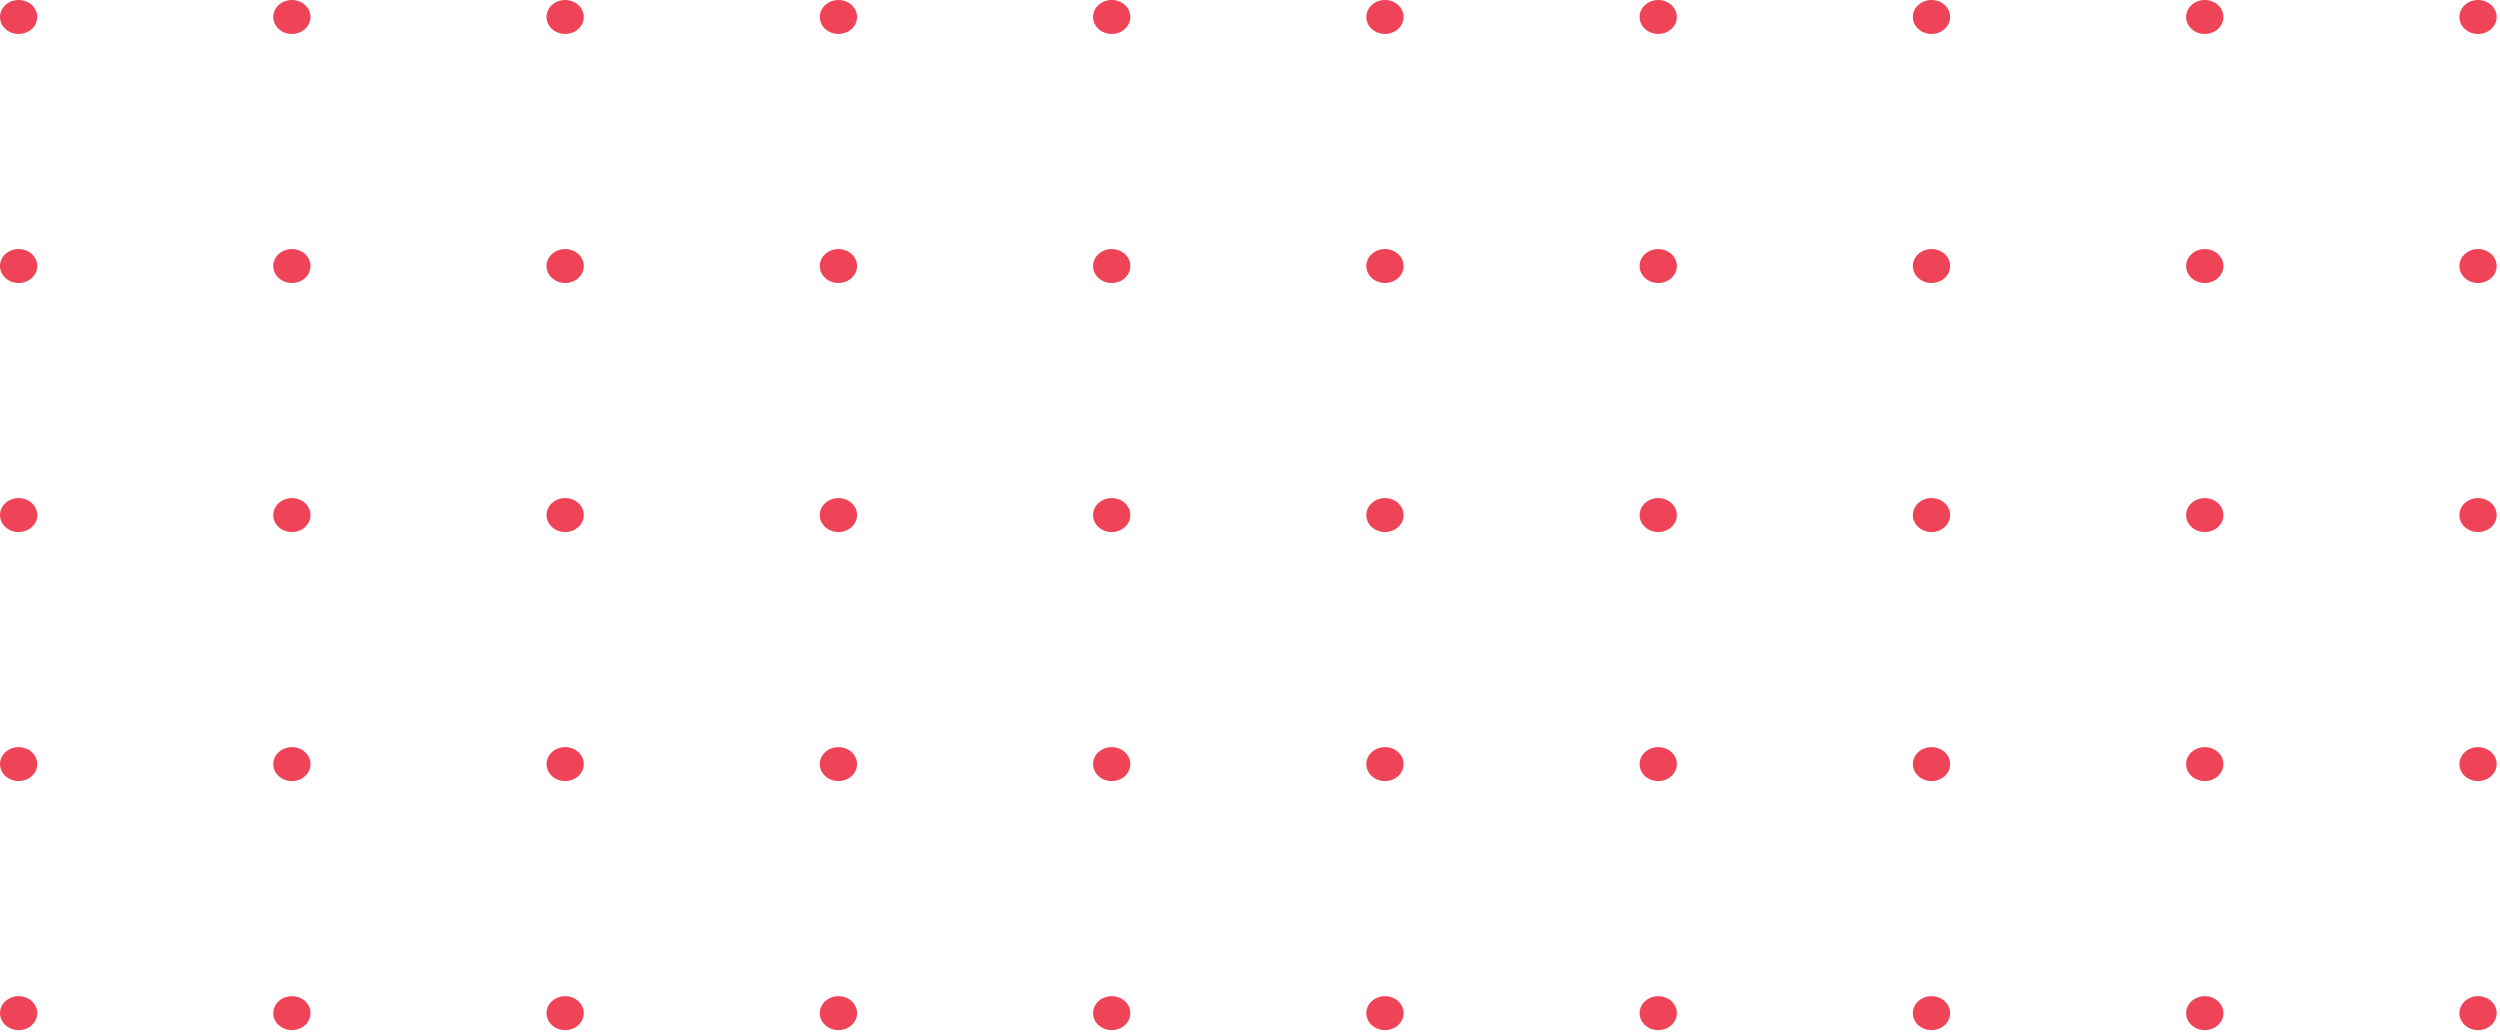 <svg width="438" height="181" viewBox="0 0 438 181" fill="none" xmlns="http://www.w3.org/2000/svg">
<ellipse cx="434.152" cy="2.976" rx="2.975" ry="3.264" transform="rotate(90 434.152 2.976)" fill="#EF4358"/>
<ellipse cx="434.152" cy="46.607" rx="2.975" ry="3.264" transform="rotate(90 434.152 46.607)" fill="#EF4358"/>
<ellipse cx="434.152" cy="90.239" rx="2.975" ry="3.264" transform="rotate(90 434.152 90.239)" fill="#EF4358"/>
<ellipse cx="434.152" cy="133.871" rx="2.975" ry="3.264" transform="rotate(90 434.152 133.871)" fill="#EF4358"/>
<ellipse cx="434.152" cy="177.503" rx="2.975" ry="3.264" transform="rotate(90 434.152 177.503)" fill="#EF4358"/>
<ellipse cx="386.276" cy="2.975" rx="2.975" ry="3.264" transform="rotate(90 386.276 2.975)" fill="#EF4358"/>
<ellipse cx="386.276" cy="46.607" rx="2.975" ry="3.264" transform="rotate(90 386.276 46.607)" fill="#EF4358"/>
<ellipse cx="386.276" cy="90.239" rx="2.975" ry="3.264" transform="rotate(90 386.276 90.239)" fill="#EF4358"/>
<ellipse cx="386.276" cy="133.87" rx="2.975" ry="3.264" transform="rotate(90 386.276 133.87)" fill="#EF4358"/>
<ellipse cx="386.275" cy="177.503" rx="2.975" ry="3.264" transform="rotate(90 386.275 177.503)" fill="#EF4358"/>
<ellipse cx="338.399" cy="2.975" rx="2.975" ry="3.264" transform="rotate(90 338.399 2.975)" fill="#EF4358"/>
<ellipse cx="338.399" cy="46.607" rx="2.975" ry="3.264" transform="rotate(90 338.399 46.607)" fill="#EF4358"/>
<ellipse cx="338.399" cy="90.239" rx="2.975" ry="3.264" transform="rotate(90 338.399 90.239)" fill="#EF4358"/>
<ellipse cx="338.399" cy="133.87" rx="2.975" ry="3.264" transform="rotate(90 338.399 133.87)" fill="#EF4358"/>
<ellipse cx="338.399" cy="177.503" rx="2.975" ry="3.264" transform="rotate(90 338.399 177.503)" fill="#EF4358"/>
<ellipse cx="290.523" cy="2.975" rx="2.975" ry="3.264" transform="rotate(90 290.523 2.975)" fill="#EF4358"/>
<ellipse cx="290.523" cy="46.607" rx="2.975" ry="3.264" transform="rotate(90 290.523 46.607)" fill="#EF4358"/>
<ellipse cx="290.523" cy="90.239" rx="2.975" ry="3.264" transform="rotate(90 290.523 90.239)" fill="#EF4358"/>
<ellipse cx="290.523" cy="133.87" rx="2.975" ry="3.264" transform="rotate(90 290.523 133.87)" fill="#EF4358"/>
<ellipse cx="290.523" cy="177.503" rx="2.975" ry="3.264" transform="rotate(90 290.523 177.503)" fill="#EF4358"/>
<ellipse cx="242.646" cy="2.975" rx="2.975" ry="3.264" transform="rotate(90 242.646 2.975)" fill="#EF4358"/>
<ellipse cx="242.646" cy="46.607" rx="2.975" ry="3.264" transform="rotate(90 242.646 46.607)" fill="#EF4358"/>
<ellipse cx="242.646" cy="90.239" rx="2.975" ry="3.264" transform="rotate(90 242.646 90.239)" fill="#EF4358"/>
<ellipse cx="242.646" cy="133.87" rx="2.975" ry="3.264" transform="rotate(90 242.646 133.87)" fill="#EF4358"/>
<ellipse cx="242.646" cy="177.503" rx="2.975" ry="3.264" transform="rotate(90 242.646 177.503)" fill="#EF4358"/>
<ellipse cx="194.77" cy="2.975" rx="2.975" ry="3.264" transform="rotate(90 194.77 2.975)" fill="#EF4358"/>
<ellipse cx="194.77" cy="46.607" rx="2.975" ry="3.264" transform="rotate(90 194.77 46.607)" fill="#EF4358"/>
<ellipse cx="194.77" cy="90.239" rx="2.975" ry="3.264" transform="rotate(90 194.77 90.239)" fill="#EF4358"/>
<ellipse cx="194.77" cy="133.87" rx="2.975" ry="3.264" transform="rotate(90 194.77 133.87)" fill="#EF4358"/>
<ellipse cx="194.77" cy="177.503" rx="2.975" ry="3.264" transform="rotate(90 194.77 177.503)" fill="#EF4358"/>
<ellipse cx="146.893" cy="2.975" rx="2.975" ry="3.264" transform="rotate(90 146.893 2.975)" fill="#EF4358"/>
<ellipse cx="146.893" cy="46.607" rx="2.975" ry="3.264" transform="rotate(90 146.893 46.607)" fill="#EF4358"/>
<ellipse cx="146.893" cy="90.239" rx="2.975" ry="3.264" transform="rotate(90 146.893 90.239)" fill="#EF4358"/>
<ellipse cx="146.893" cy="133.87" rx="2.975" ry="3.264" transform="rotate(90 146.893 133.87)" fill="#EF4358"/>
<ellipse cx="146.893" cy="177.503" rx="2.975" ry="3.264" transform="rotate(90 146.893 177.503)" fill="#EF4358"/>
<ellipse cx="99.017" cy="2.975" rx="2.975" ry="3.264" transform="rotate(90 99.017 2.975)" fill="#EF4358"/>
<ellipse cx="99.017" cy="46.607" rx="2.975" ry="3.264" transform="rotate(90 99.017 46.607)" fill="#EF4358"/>
<ellipse cx="99.017" cy="90.239" rx="2.975" ry="3.264" transform="rotate(90 99.017 90.239)" fill="#EF4358"/>
<ellipse cx="99.017" cy="133.87" rx="2.975" ry="3.264" transform="rotate(90 99.017 133.87)" fill="#EF4358"/>
<ellipse cx="99.017" cy="177.503" rx="2.975" ry="3.264" transform="rotate(90 99.017 177.503)" fill="#EF4358"/>
<ellipse cx="51.14" cy="2.975" rx="2.975" ry="3.264" transform="rotate(90 51.14 2.975)" fill="#EF4358"/>
<ellipse cx="51.14" cy="46.607" rx="2.975" ry="3.264" transform="rotate(90 51.14 46.607)" fill="#EF4358"/>
<ellipse cx="51.14" cy="90.239" rx="2.975" ry="3.264" transform="rotate(90 51.14 90.239)" fill="#EF4358"/>
<ellipse cx="51.14" cy="133.87" rx="2.975" ry="3.264" transform="rotate(90 51.14 133.87)" fill="#EF4358"/>
<ellipse cx="51.14" cy="177.503" rx="2.975" ry="3.264" transform="rotate(90 51.14 177.503)" fill="#EF4358"/>
<ellipse cx="3.264" cy="2.975" rx="2.975" ry="3.264" transform="rotate(90 3.264 2.975)" fill="#EF4358"/>
<ellipse cx="3.264" cy="46.607" rx="2.975" ry="3.264" transform="rotate(90 3.264 46.607)" fill="#EF4358"/>
<ellipse cx="3.264" cy="90.239" rx="2.975" ry="3.264" transform="rotate(90 3.264 90.239)" fill="#EF4358"/>
<ellipse cx="3.264" cy="133.87" rx="2.975" ry="3.264" transform="rotate(90 3.264 133.87)" fill="#EF4358"/>
<ellipse cx="3.264" cy="177.503" rx="2.975" ry="3.264" transform="rotate(90 3.264 177.503)" fill="#EF4358"/>
</svg>

